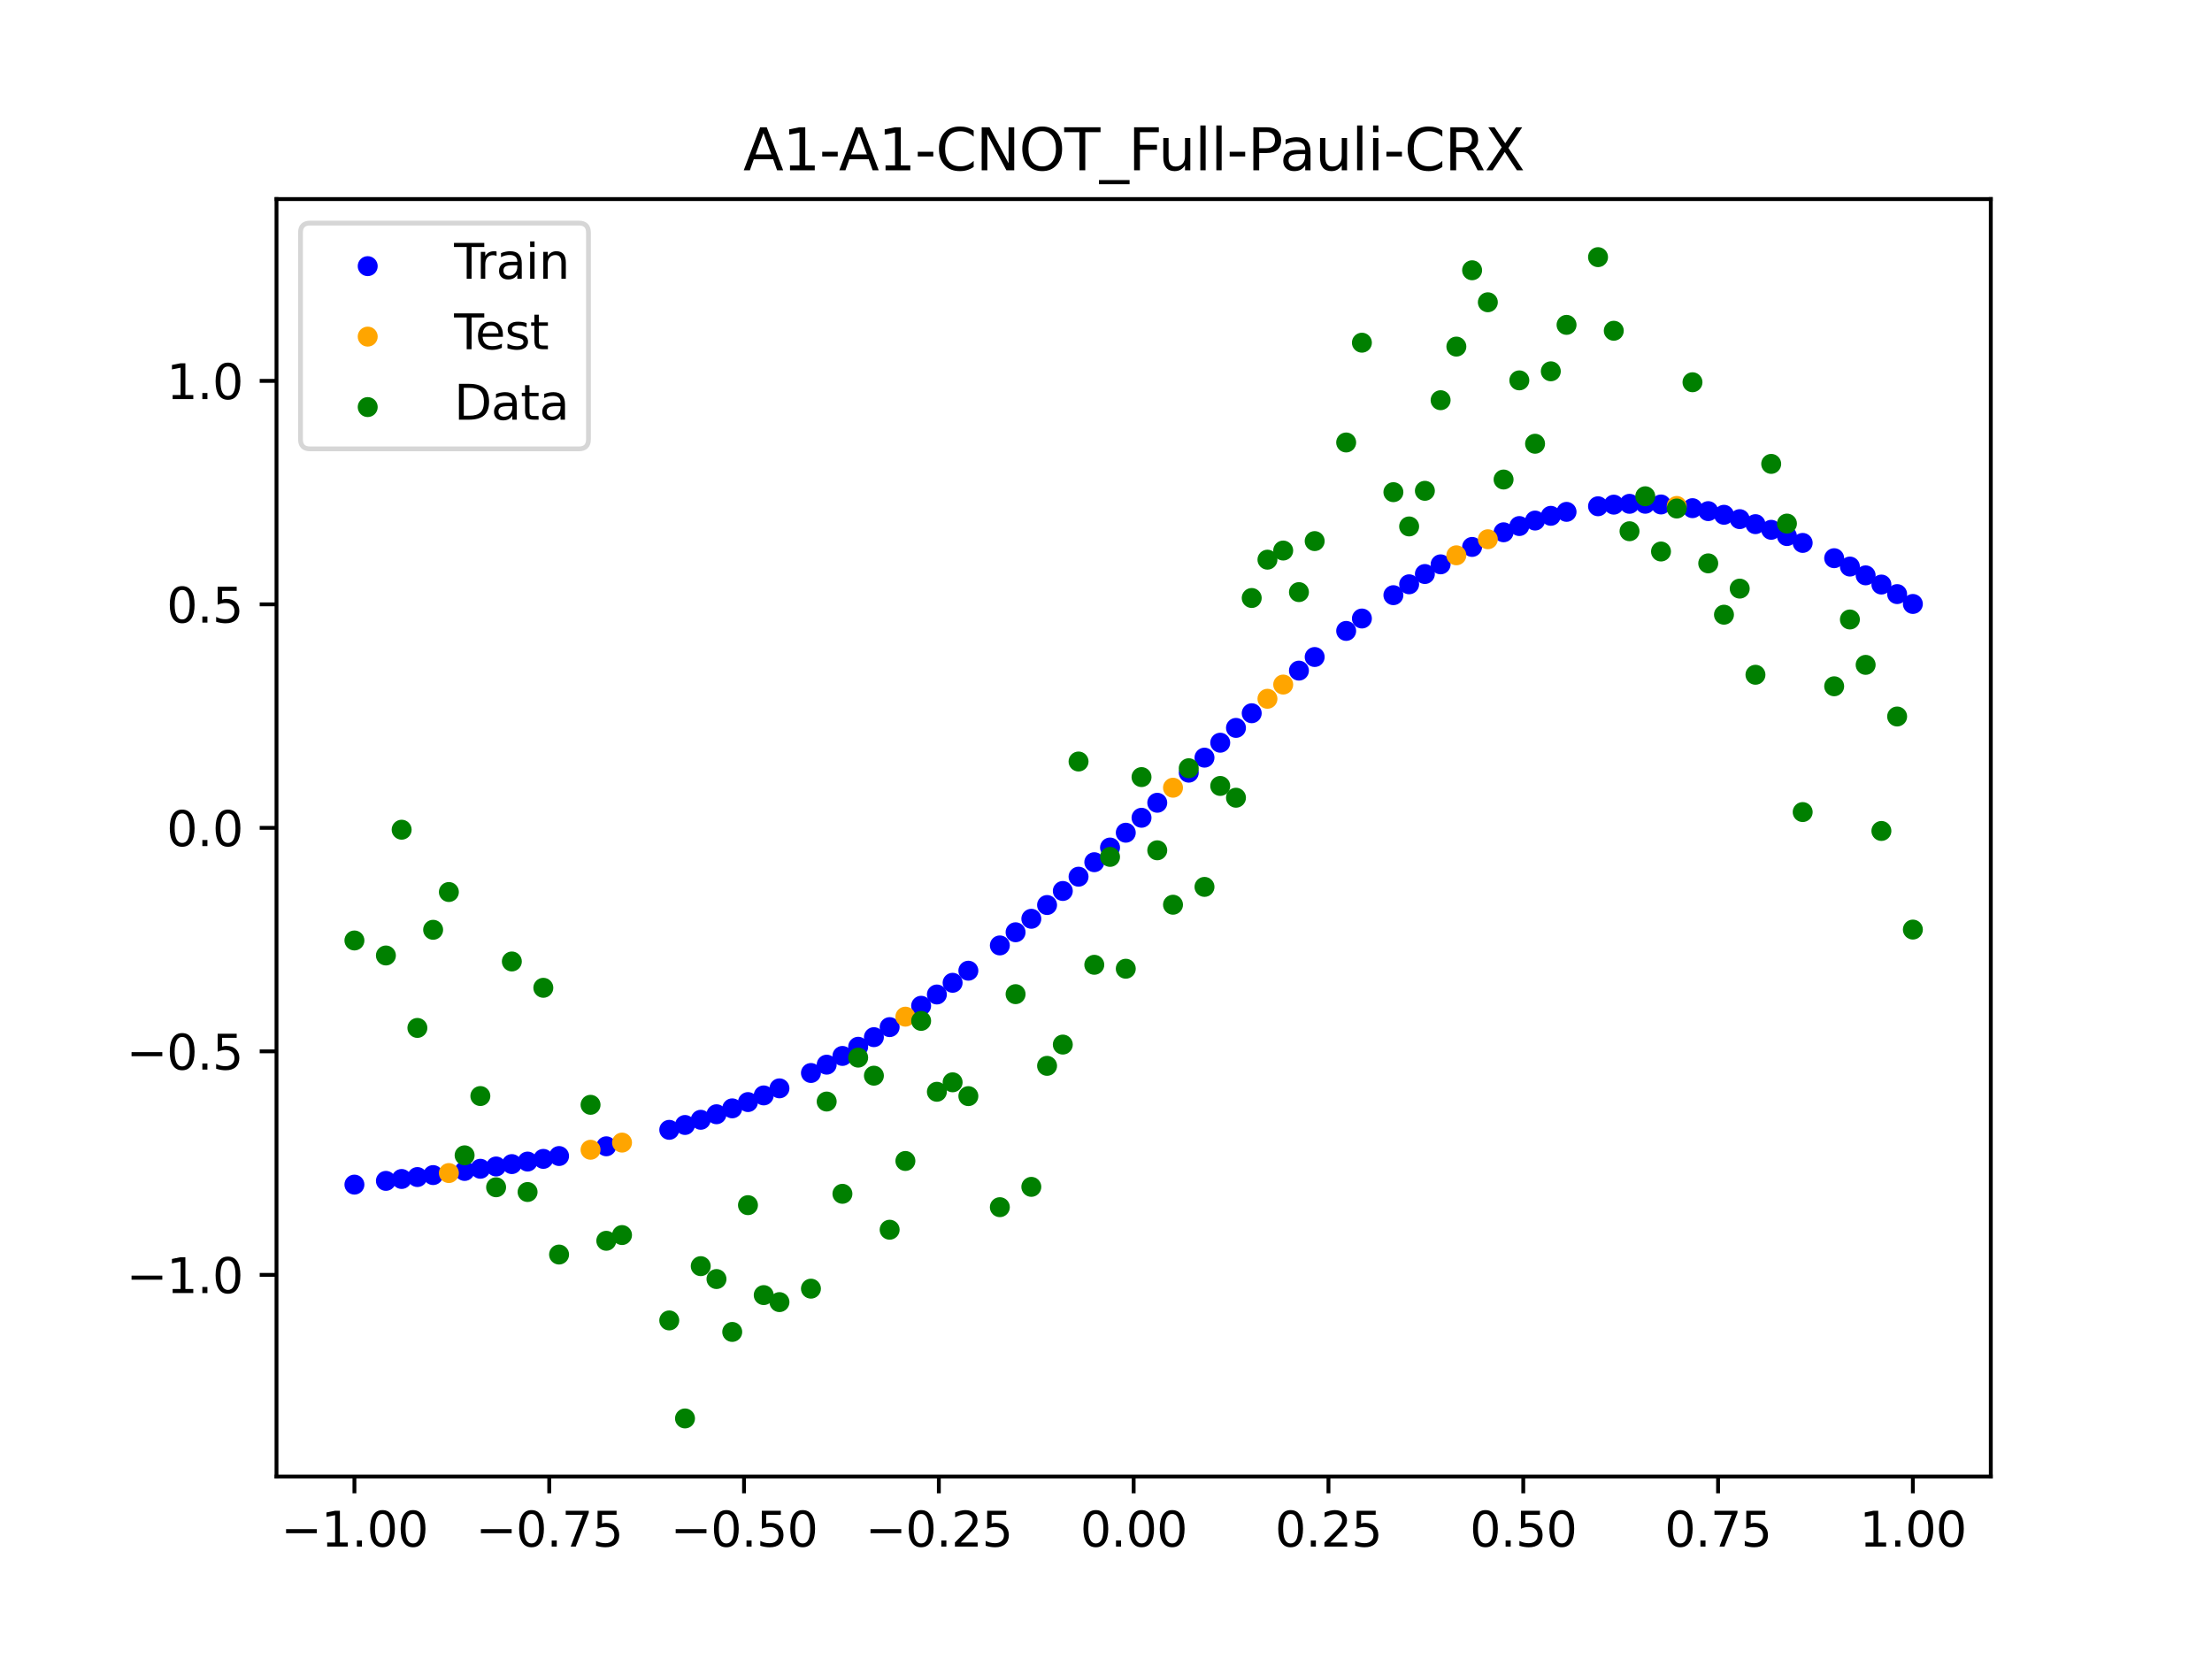 <?xml version="1.0" encoding="utf-8" standalone="no"?>
<!DOCTYPE svg PUBLIC "-//W3C//DTD SVG 1.1//EN"
  "http://www.w3.org/Graphics/SVG/1.1/DTD/svg11.dtd">
<svg xmlns:xlink="http://www.w3.org/1999/xlink" width="460.8pt" height="345.6pt" viewBox="0 0 460.8 345.6" xmlns="http://www.w3.org/2000/svg" version="1.1">
 <defs>
  <style type="text/css">*{stroke-linejoin: round; stroke-linecap: butt}</style>
 </defs>
 <g id="figure_1">
  <g id="patch_1">
   <path d="M 0 345.6 
L 460.8 345.6 
L 460.8 0 
L 0 0 
z
" style="fill: #ffffff"/>
  </g>
  <g id="axes_1">
   <g id="patch_2">
    <path d="M 57.6 307.584 
L 414.72 307.584 
L 414.72 41.472 
L 57.6 41.472 
z
" style="fill: #ffffff"/>
   </g>
   <g id="PathCollection_1">
    <defs>
     <path id="meabcb3d7ad" d="M 0 1.581 
C 0.419 1.581 0.822 1.415 1.118 1.118 
C 1.415 0.822 1.581 0.419 1.581 0 
C 1.581 -0.419 1.415 -0.822 1.118 -1.118 
C 0.822 -1.415 0.419 -1.581 0 -1.581 
C -0.419 -1.581 -0.822 -1.415 -1.118 -1.118 
C -1.415 -0.822 -1.581 -0.419 -1.581 0 
C -1.581 0.419 -1.415 0.822 -1.118 1.118 
C -0.822 1.415 -0.419 1.581 0 1.581 
z
" style="stroke: #0000ff"/>
    </defs>
    <g clip-path="url(#p1d56a61b8a)">
     <use xlink:href="#meabcb3d7ad" x="178.772" y="218.06" style="fill: #0000ff; stroke: #0000ff"/>
     <use xlink:href="#meabcb3d7ad" x="234.52" y="173.469" style="fill: #0000ff; stroke: #0000ff"/>
     <use xlink:href="#meabcb3d7ad" x="142.699" y="234.353" style="fill: #0000ff; stroke: #0000ff"/>
     <use xlink:href="#meabcb3d7ad" x="336.18" y="105.128" style="fill: #0000ff; stroke: #0000ff"/>
     <use xlink:href="#meabcb3d7ad" x="198.448" y="204.734" style="fill: #0000ff; stroke: #0000ff"/>
     <use xlink:href="#meabcb3d7ad" x="80.391" y="245.998" style="fill: #0000ff; stroke: #0000ff"/>
     <use xlink:href="#meabcb3d7ad" x="382.091" y="116.282" style="fill: #0000ff; stroke: #0000ff"/>
     <use xlink:href="#meabcb3d7ad" x="391.929" y="121.773" style="fill: #0000ff; stroke: #0000ff"/>
     <use xlink:href="#meabcb3d7ad" x="106.626" y="242.502" style="fill: #0000ff; stroke: #0000ff"/>
     <use xlink:href="#meabcb3d7ad" x="300.107" y="117.563" style="fill: #0000ff; stroke: #0000ff"/>
     <use xlink:href="#meabcb3d7ad" x="159.096" y="228.195" style="fill: #0000ff; stroke: #0000ff"/>
     <use xlink:href="#meabcb3d7ad" x="368.973" y="110.369" style="fill: #0000ff; stroke: #0000ff"/>
     <use xlink:href="#meabcb3d7ad" x="319.783" y="108.441" style="fill: #0000ff; stroke: #0000ff"/>
     <use xlink:href="#meabcb3d7ad" x="113.185" y="241.417" style="fill: #0000ff; stroke: #0000ff"/>
     <use xlink:href="#meabcb3d7ad" x="398.487" y="125.814" style="fill: #0000ff; stroke: #0000ff"/>
     <use xlink:href="#meabcb3d7ad" x="155.816" y="229.583" style="fill: #0000ff; stroke: #0000ff"/>
     <use xlink:href="#meabcb3d7ad" x="355.856" y="106.476" style="fill: #0000ff; stroke: #0000ff"/>
     <use xlink:href="#meabcb3d7ad" x="211.565" y="194.208" style="fill: #0000ff; stroke: #0000ff"/>
     <use xlink:href="#meabcb3d7ad" x="126.302" y="238.795" style="fill: #0000ff; stroke: #0000ff"/>
     <use xlink:href="#meabcb3d7ad" x="254.196" y="154.721" style="fill: #0000ff; stroke: #0000ff"/>
     <use xlink:href="#meabcb3d7ad" x="270.593" y="139.703" style="fill: #0000ff; stroke: #0000ff"/>
     <use xlink:href="#meabcb3d7ad" x="346.018" y="105.091" style="fill: #0000ff; stroke: #0000ff"/>
     <use xlink:href="#meabcb3d7ad" x="290.269" y="123.985" style="fill: #0000ff; stroke: #0000ff"/>
     <use xlink:href="#meabcb3d7ad" x="339.459" y="104.954" style="fill: #0000ff; stroke: #0000ff"/>
     <use xlink:href="#meabcb3d7ad" x="241.079" y="167.231" style="fill: #0000ff; stroke: #0000ff"/>
     <use xlink:href="#meabcb3d7ad" x="208.286" y="196.95" style="fill: #0000ff; stroke: #0000ff"/>
     <use xlink:href="#meabcb3d7ad" x="195.168" y="207.171" style="fill: #0000ff; stroke: #0000ff"/>
     <use xlink:href="#meabcb3d7ad" x="273.872" y="136.868" style="fill: #0000ff; stroke: #0000ff"/>
     <use xlink:href="#meabcb3d7ad" x="306.666" y="113.937" style="fill: #0000ff; stroke: #0000ff"/>
     <use xlink:href="#meabcb3d7ad" x="362.415" y="108.145" style="fill: #0000ff; stroke: #0000ff"/>
     <use xlink:href="#meabcb3d7ad" x="172.213" y="221.791" style="fill: #0000ff; stroke: #0000ff"/>
     <use xlink:href="#meabcb3d7ad" x="109.905" y="241.975" style="fill: #0000ff; stroke: #0000ff"/>
     <use xlink:href="#meabcb3d7ad" x="326.342" y="106.629" style="fill: #0000ff; stroke: #0000ff"/>
     <use xlink:href="#meabcb3d7ad" x="185.33" y="213.969" style="fill: #0000ff; stroke: #0000ff"/>
     <use xlink:href="#meabcb3d7ad" x="86.95" y="245.201" style="fill: #0000ff; stroke: #0000ff"/>
     <use xlink:href="#meabcb3d7ad" x="182.051" y="216.059" style="fill: #0000ff; stroke: #0000ff"/>
     <use xlink:href="#meabcb3d7ad" x="214.844" y="191.401" style="fill: #0000ff; stroke: #0000ff"/>
     <use xlink:href="#meabcb3d7ad" x="385.37" y="118.025" style="fill: #0000ff; stroke: #0000ff"/>
     <use xlink:href="#meabcb3d7ad" x="280.431" y="131.432" style="fill: #0000ff; stroke: #0000ff"/>
     <use xlink:href="#meabcb3d7ad" x="73.833" y="246.777" style="fill: #0000ff; stroke: #0000ff"/>
     <use xlink:href="#meabcb3d7ad" x="90.229" y="244.791" style="fill: #0000ff; stroke: #0000ff"/>
     <use xlink:href="#meabcb3d7ad" x="316.504" y="109.585" style="fill: #0000ff; stroke: #0000ff"/>
     <use xlink:href="#meabcb3d7ad" x="83.671" y="245.603" style="fill: #0000ff; stroke: #0000ff"/>
     <use xlink:href="#meabcb3d7ad" x="227.962" y="179.613" style="fill: #0000ff; stroke: #0000ff"/>
     <use xlink:href="#meabcb3d7ad" x="342.739" y="104.942" style="fill: #0000ff; stroke: #0000ff"/>
     <use xlink:href="#meabcb3d7ad" x="313.224" y="110.885" style="fill: #0000ff; stroke: #0000ff"/>
     <use xlink:href="#meabcb3d7ad" x="221.403" y="185.607" style="fill: #0000ff; stroke: #0000ff"/>
     <use xlink:href="#meabcb3d7ad" x="293.548" y="121.721" style="fill: #0000ff; stroke: #0000ff"/>
     <use xlink:href="#meabcb3d7ad" x="247.638" y="160.96" style="fill: #0000ff; stroke: #0000ff"/>
     <use xlink:href="#meabcb3d7ad" x="139.42" y="235.365" style="fill: #0000ff; stroke: #0000ff"/>
     <use xlink:href="#meabcb3d7ad" x="96.788" y="243.931" style="fill: #0000ff; stroke: #0000ff"/>
     <use xlink:href="#meabcb3d7ad" x="201.727" y="202.216" style="fill: #0000ff; stroke: #0000ff"/>
     <use xlink:href="#meabcb3d7ad" x="152.537" y="230.89" style="fill: #0000ff; stroke: #0000ff"/>
     <use xlink:href="#meabcb3d7ad" x="323.062" y="107.455" style="fill: #0000ff; stroke: #0000ff"/>
     <use xlink:href="#meabcb3d7ad" x="168.934" y="223.523" style="fill: #0000ff; stroke: #0000ff"/>
     <use xlink:href="#meabcb3d7ad" x="231.241" y="176.556" style="fill: #0000ff; stroke: #0000ff"/>
     <use xlink:href="#meabcb3d7ad" x="257.476" y="151.634" style="fill: #0000ff; stroke: #0000ff"/>
     <use xlink:href="#meabcb3d7ad" x="296.828" y="119.578" style="fill: #0000ff; stroke: #0000ff"/>
     <use xlink:href="#meabcb3d7ad" x="250.917" y="157.832" style="fill: #0000ff; stroke: #0000ff"/>
     <use xlink:href="#meabcb3d7ad" x="100.067" y="243.477" style="fill: #0000ff; stroke: #0000ff"/>
     <use xlink:href="#meabcb3d7ad" x="283.71" y="128.847" style="fill: #0000ff; stroke: #0000ff"/>
     <use xlink:href="#meabcb3d7ad" x="103.347" y="243.001" style="fill: #0000ff; stroke: #0000ff"/>
     <use xlink:href="#meabcb3d7ad" x="224.682" y="182.632" style="fill: #0000ff; stroke: #0000ff"/>
     <use xlink:href="#meabcb3d7ad" x="116.464" y="240.823" style="fill: #0000ff; stroke: #0000ff"/>
     <use xlink:href="#meabcb3d7ad" x="365.694" y="109.19" style="fill: #0000ff; stroke: #0000ff"/>
     <use xlink:href="#meabcb3d7ad" x="191.889" y="209.523" style="fill: #0000ff; stroke: #0000ff"/>
     <use xlink:href="#meabcb3d7ad" x="332.9" y="105.465" style="fill: #0000ff; stroke: #0000ff"/>
     <use xlink:href="#meabcb3d7ad" x="352.577" y="105.861" style="fill: #0000ff; stroke: #0000ff"/>
     <use xlink:href="#meabcb3d7ad" x="237.8" y="170.358" style="fill: #0000ff; stroke: #0000ff"/>
     <use xlink:href="#meabcb3d7ad" x="218.124" y="188.532" style="fill: #0000ff; stroke: #0000ff"/>
     <use xlink:href="#meabcb3d7ad" x="175.492" y="219.971" style="fill: #0000ff; stroke: #0000ff"/>
     <use xlink:href="#meabcb3d7ad" x="375.532" y="113.099" style="fill: #0000ff; stroke: #0000ff"/>
     <use xlink:href="#meabcb3d7ad" x="388.649" y="119.858" style="fill: #0000ff; stroke: #0000ff"/>
     <use xlink:href="#meabcb3d7ad" x="372.253" y="111.674" style="fill: #0000ff; stroke: #0000ff"/>
     <use xlink:href="#meabcb3d7ad" x="395.208" y="123.762" style="fill: #0000ff; stroke: #0000ff"/>
     <use xlink:href="#meabcb3d7ad" x="359.135" y="107.239" style="fill: #0000ff; stroke: #0000ff"/>
     <use xlink:href="#meabcb3d7ad" x="149.258" y="232.119" style="fill: #0000ff; stroke: #0000ff"/>
     <use xlink:href="#meabcb3d7ad" x="162.375" y="226.723" style="fill: #0000ff; stroke: #0000ff"/>
     <use xlink:href="#meabcb3d7ad" x="145.978" y="233.272" style="fill: #0000ff; stroke: #0000ff"/>
     <use xlink:href="#meabcb3d7ad" x="260.755" y="148.58" style="fill: #0000ff; stroke: #0000ff"/>
    </g>
   </g>
   <g id="PathCollection_2">
    <defs>
     <path id="m0bec4e7bd6" d="M 0 1.581 
C 0.419 1.581 0.822 1.415 1.118 1.118 
C 1.415 0.822 1.581 0.419 1.581 0 
C 1.581 -0.419 1.415 -0.822 1.118 -1.118 
C 0.822 -1.415 0.419 -1.581 0 -1.581 
C -0.419 -1.581 -0.822 -1.415 -1.118 -1.118 
C -1.415 -0.822 -1.581 -0.419 -1.581 0 
C -1.581 0.419 -1.415 0.822 -1.118 1.118 
C -0.822 1.415 -0.419 1.581 0 1.581 
z
" style="stroke: #ffa500"/>
    </defs>
    <g clip-path="url(#p1d56a61b8a)">
     <use xlink:href="#m0bec4e7bd6" x="303.386" y="115.68" style="fill: #ffa500; stroke: #ffa500"/>
     <use xlink:href="#m0bec4e7bd6" x="309.945" y="112.337" style="fill: #ffa500; stroke: #ffa500"/>
     <use xlink:href="#m0bec4e7bd6" x="349.297" y="105.398" style="fill: #ffa500; stroke: #ffa500"/>
     <use xlink:href="#m0bec4e7bd6" x="129.581" y="238.023" style="fill: #ffa500; stroke: #ffa500"/>
     <use xlink:href="#m0bec4e7bd6" x="264.034" y="145.568" style="fill: #ffa500; stroke: #ffa500"/>
     <use xlink:href="#m0bec4e7bd6" x="267.314" y="142.606" style="fill: #ffa500; stroke: #ffa500"/>
     <use xlink:href="#m0bec4e7bd6" x="123.023" y="239.516" style="fill: #ffa500; stroke: #ffa500"/>
     <use xlink:href="#m0bec4e7bd6" x="244.358" y="164.096" style="fill: #ffa500; stroke: #ffa500"/>
     <use xlink:href="#m0bec4e7bd6" x="188.61" y="211.79" style="fill: #ffa500; stroke: #ffa500"/>
     <use xlink:href="#m0bec4e7bd6" x="93.509" y="244.368" style="fill: #ffa500; stroke: #ffa500"/>
    </g>
   </g>
   <g id="PathCollection_3">
    <defs>
     <path id="meae97b3097" d="M 0 1.581 
C 0.419 1.581 0.822 1.415 1.118 1.118 
C 1.415 0.822 1.581 0.419 1.581 0 
C 1.581 -0.419 1.415 -0.822 1.118 -1.118 
C 0.822 -1.415 0.419 -1.581 0 -1.581 
C -0.419 -1.581 -0.822 -1.415 -1.118 -1.118 
C -1.415 -0.822 -1.581 -0.419 -1.581 0 
C -1.581 0.419 -1.415 0.822 -1.118 1.118 
C -0.822 1.415 -0.419 1.581 0 1.581 
z
" style="stroke: #008000"/>
    </defs>
    <g clip-path="url(#p1d56a61b8a)">
     <use xlink:href="#meae97b3097" x="178.772" y="220.323" style="fill: #008000; stroke: #008000"/>
     <use xlink:href="#meae97b3097" x="234.52" y="201.804" style="fill: #008000; stroke: #008000"/>
     <use xlink:href="#meae97b3097" x="142.699" y="295.488" style="fill: #008000; stroke: #008000"/>
     <use xlink:href="#meae97b3097" x="336.18" y="68.903" style="fill: #008000; stroke: #008000"/>
     <use xlink:href="#meae97b3097" x="198.448" y="225.464" style="fill: #008000; stroke: #008000"/>
     <use xlink:href="#meae97b3097" x="80.391" y="199.045" style="fill: #008000; stroke: #008000"/>
     <use xlink:href="#meae97b3097" x="382.091" y="142.966" style="fill: #008000; stroke: #008000"/>
     <use xlink:href="#meae97b3097" x="391.929" y="173.105" style="fill: #008000; stroke: #008000"/>
     <use xlink:href="#meae97b3097" x="106.626" y="200.292" style="fill: #008000; stroke: #008000"/>
     <use xlink:href="#meae97b3097" x="300.107" y="83.37" style="fill: #008000; stroke: #008000"/>
     <use xlink:href="#meae97b3097" x="159.096" y="269.794" style="fill: #008000; stroke: #008000"/>
     <use xlink:href="#meae97b3097" x="368.973" y="96.637" style="fill: #008000; stroke: #008000"/>
     <use xlink:href="#meae97b3097" x="319.783" y="92.44" style="fill: #008000; stroke: #008000"/>
     <use xlink:href="#meae97b3097" x="113.185" y="205.778" style="fill: #008000; stroke: #008000"/>
     <use xlink:href="#meae97b3097" x="398.487" y="193.648" style="fill: #008000; stroke: #008000"/>
     <use xlink:href="#meae97b3097" x="155.816" y="251.055" style="fill: #008000; stroke: #008000"/>
     <use xlink:href="#meae97b3097" x="355.856" y="117.359" style="fill: #008000; stroke: #008000"/>
     <use xlink:href="#meae97b3097" x="211.565" y="207.101" style="fill: #008000; stroke: #008000"/>
     <use xlink:href="#meae97b3097" x="126.302" y="258.48" style="fill: #008000; stroke: #008000"/>
     <use xlink:href="#meae97b3097" x="254.196" y="163.728" style="fill: #008000; stroke: #008000"/>
     <use xlink:href="#meae97b3097" x="270.593" y="123.348" style="fill: #008000; stroke: #008000"/>
     <use xlink:href="#meae97b3097" x="346.018" y="114.889" style="fill: #008000; stroke: #008000"/>
     <use xlink:href="#meae97b3097" x="290.269" y="102.528" style="fill: #008000; stroke: #008000"/>
     <use xlink:href="#meae97b3097" x="339.459" y="110.666" style="fill: #008000; stroke: #008000"/>
     <use xlink:href="#meae97b3097" x="241.079" y="177.133" style="fill: #008000; stroke: #008000"/>
     <use xlink:href="#meae97b3097" x="208.286" y="251.477" style="fill: #008000; stroke: #008000"/>
     <use xlink:href="#meae97b3097" x="195.168" y="227.437" style="fill: #008000; stroke: #008000"/>
     <use xlink:href="#meae97b3097" x="273.872" y="112.721" style="fill: #008000; stroke: #008000"/>
     <use xlink:href="#meae97b3097" x="306.666" y="56.303" style="fill: #008000; stroke: #008000"/>
     <use xlink:href="#meae97b3097" x="362.415" y="122.619" style="fill: #008000; stroke: #008000"/>
     <use xlink:href="#meae97b3097" x="172.213" y="229.472" style="fill: #008000; stroke: #008000"/>
     <use xlink:href="#meae97b3097" x="109.905" y="248.318" style="fill: #008000; stroke: #008000"/>
     <use xlink:href="#meae97b3097" x="326.342" y="67.676" style="fill: #008000; stroke: #008000"/>
     <use xlink:href="#meae97b3097" x="185.33" y="256.174" style="fill: #008000; stroke: #008000"/>
     <use xlink:href="#meae97b3097" x="86.95" y="214.136" style="fill: #008000; stroke: #008000"/>
     <use xlink:href="#meae97b3097" x="182.051" y="224.084" style="fill: #008000; stroke: #008000"/>
     <use xlink:href="#meae97b3097" x="214.844" y="247.244" style="fill: #008000; stroke: #008000"/>
     <use xlink:href="#meae97b3097" x="385.37" y="129.05" style="fill: #008000; stroke: #008000"/>
     <use xlink:href="#meae97b3097" x="280.431" y="92.177" style="fill: #008000; stroke: #008000"/>
     <use xlink:href="#meae97b3097" x="73.833" y="195.919" style="fill: #008000; stroke: #008000"/>
     <use xlink:href="#meae97b3097" x="90.229" y="193.694" style="fill: #008000; stroke: #008000"/>
     <use xlink:href="#meae97b3097" x="316.504" y="79.238" style="fill: #008000; stroke: #008000"/>
     <use xlink:href="#meae97b3097" x="83.671" y="172.844" style="fill: #008000; stroke: #008000"/>
     <use xlink:href="#meae97b3097" x="227.962" y="200.985" style="fill: #008000; stroke: #008000"/>
     <use xlink:href="#meae97b3097" x="342.739" y="103.379" style="fill: #008000; stroke: #008000"/>
     <use xlink:href="#meae97b3097" x="313.224" y="99.894" style="fill: #008000; stroke: #008000"/>
     <use xlink:href="#meae97b3097" x="221.403" y="217.604" style="fill: #008000; stroke: #008000"/>
     <use xlink:href="#meae97b3097" x="293.548" y="109.667" style="fill: #008000; stroke: #008000"/>
     <use xlink:href="#meae97b3097" x="247.638" y="160.036" style="fill: #008000; stroke: #008000"/>
     <use xlink:href="#meae97b3097" x="139.42" y="275.069" style="fill: #008000; stroke: #008000"/>
     <use xlink:href="#meae97b3097" x="96.788" y="240.675" style="fill: #008000; stroke: #008000"/>
     <use xlink:href="#meae97b3097" x="201.727" y="228.344" style="fill: #008000; stroke: #008000"/>
     <use xlink:href="#meae97b3097" x="152.537" y="277.466" style="fill: #008000; stroke: #008000"/>
     <use xlink:href="#meae97b3097" x="323.062" y="77.352" style="fill: #008000; stroke: #008000"/>
     <use xlink:href="#meae97b3097" x="168.934" y="268.453" style="fill: #008000; stroke: #008000"/>
     <use xlink:href="#meae97b3097" x="231.241" y="178.506" style="fill: #008000; stroke: #008000"/>
     <use xlink:href="#meae97b3097" x="257.476" y="166.181" style="fill: #008000; stroke: #008000"/>
     <use xlink:href="#meae97b3097" x="296.828" y="102.245" style="fill: #008000; stroke: #008000"/>
     <use xlink:href="#meae97b3097" x="250.917" y="184.756" style="fill: #008000; stroke: #008000"/>
     <use xlink:href="#meae97b3097" x="100.067" y="228.327" style="fill: #008000; stroke: #008000"/>
     <use xlink:href="#meae97b3097" x="283.71" y="71.389" style="fill: #008000; stroke: #008000"/>
     <use xlink:href="#meae97b3097" x="103.347" y="247.332" style="fill: #008000; stroke: #008000"/>
     <use xlink:href="#meae97b3097" x="224.682" y="158.638" style="fill: #008000; stroke: #008000"/>
     <use xlink:href="#meae97b3097" x="116.464" y="261.345" style="fill: #008000; stroke: #008000"/>
     <use xlink:href="#meae97b3097" x="365.694" y="140.566" style="fill: #008000; stroke: #008000"/>
     <use xlink:href="#meae97b3097" x="191.889" y="212.67" style="fill: #008000; stroke: #008000"/>
     <use xlink:href="#meae97b3097" x="332.9" y="53.568" style="fill: #008000; stroke: #008000"/>
     <use xlink:href="#meae97b3097" x="352.577" y="79.631" style="fill: #008000; stroke: #008000"/>
     <use xlink:href="#meae97b3097" x="237.8" y="161.882" style="fill: #008000; stroke: #008000"/>
     <use xlink:href="#meae97b3097" x="218.124" y="222.035" style="fill: #008000; stroke: #008000"/>
     <use xlink:href="#meae97b3097" x="175.492" y="248.692" style="fill: #008000; stroke: #008000"/>
     <use xlink:href="#meae97b3097" x="375.532" y="169.168" style="fill: #008000; stroke: #008000"/>
     <use xlink:href="#meae97b3097" x="388.649" y="138.503" style="fill: #008000; stroke: #008000"/>
     <use xlink:href="#meae97b3097" x="372.253" y="109.071" style="fill: #008000; stroke: #008000"/>
     <use xlink:href="#meae97b3097" x="395.208" y="149.26" style="fill: #008000; stroke: #008000"/>
     <use xlink:href="#meae97b3097" x="359.135" y="128.053" style="fill: #008000; stroke: #008000"/>
     <use xlink:href="#meae97b3097" x="149.258" y="266.448" style="fill: #008000; stroke: #008000"/>
     <use xlink:href="#meae97b3097" x="162.375" y="271.254" style="fill: #008000; stroke: #008000"/>
     <use xlink:href="#meae97b3097" x="145.978" y="263.762" style="fill: #008000; stroke: #008000"/>
     <use xlink:href="#meae97b3097" x="260.755" y="124.573" style="fill: #008000; stroke: #008000"/>
    </g>
   </g>
   <g id="PathCollection_4">
    <g clip-path="url(#p1d56a61b8a)">
     <use xlink:href="#meae97b3097" x="303.386" y="72.202" style="fill: #008000; stroke: #008000"/>
     <use xlink:href="#meae97b3097" x="309.945" y="62.968" style="fill: #008000; stroke: #008000"/>
     <use xlink:href="#meae97b3097" x="349.297" y="105.934" style="fill: #008000; stroke: #008000"/>
     <use xlink:href="#meae97b3097" x="129.581" y="257.284" style="fill: #008000; stroke: #008000"/>
     <use xlink:href="#meae97b3097" x="264.034" y="116.589" style="fill: #008000; stroke: #008000"/>
     <use xlink:href="#meae97b3097" x="267.314" y="114.688" style="fill: #008000; stroke: #008000"/>
     <use xlink:href="#meae97b3097" x="123.023" y="230.152" style="fill: #008000; stroke: #008000"/>
     <use xlink:href="#meae97b3097" x="244.358" y="188.47" style="fill: #008000; stroke: #008000"/>
     <use xlink:href="#meae97b3097" x="188.61" y="241.853" style="fill: #008000; stroke: #008000"/>
     <use xlink:href="#meae97b3097" x="93.509" y="185.824" style="fill: #008000; stroke: #008000"/>
    </g>
   </g>
   <g id="matplotlib.axis_1">
    <g id="xtick_1">
     <g id="line2d_1">
      <defs>
       <path id="m0d49b77db3" d="M 0 0 
L 0 3.5 
" style="stroke: #000000; stroke-width: 0.8"/>
      </defs>
      <g>
       <use xlink:href="#m0d49b77db3" x="73.833" y="307.584" style="stroke: #000000; stroke-width: 0.8"/>
      </g>
     </g>
     <g id="text_1">
      <!-- −1.00 -->
      <g transform="translate(58.51 322.182) scale(0.1 -0.1)">
       <defs>
        <path id="DejaVuSans-2212" d="M 678 2272 
L 4684 2272 
L 4684 1741 
L 678 1741 
L 678 2272 
z
" transform="scale(0.016)"/>
        <path id="DejaVuSans-31" d="M 794 531 
L 1825 531 
L 1825 4091 
L 703 3866 
L 703 4441 
L 1819 4666 
L 2450 4666 
L 2450 531 
L 3481 531 
L 3481 0 
L 794 0 
L 794 531 
z
" transform="scale(0.016)"/>
        <path id="DejaVuSans-2e" d="M 684 794 
L 1344 794 
L 1344 0 
L 684 0 
L 684 794 
z
" transform="scale(0.016)"/>
        <path id="DejaVuSans-30" d="M 2034 4250 
Q 1547 4250 1301 3770 
Q 1056 3291 1056 2328 
Q 1056 1369 1301 889 
Q 1547 409 2034 409 
Q 2525 409 2770 889 
Q 3016 1369 3016 2328 
Q 3016 3291 2770 3770 
Q 2525 4250 2034 4250 
z
M 2034 4750 
Q 2819 4750 3233 4129 
Q 3647 3509 3647 2328 
Q 3647 1150 3233 529 
Q 2819 -91 2034 -91 
Q 1250 -91 836 529 
Q 422 1150 422 2328 
Q 422 3509 836 4129 
Q 1250 4750 2034 4750 
z
" transform="scale(0.016)"/>
       </defs>
       <use xlink:href="#DejaVuSans-2212"/>
       <use xlink:href="#DejaVuSans-31" x="83.789"/>
       <use xlink:href="#DejaVuSans-2e" x="147.412"/>
       <use xlink:href="#DejaVuSans-30" x="179.199"/>
       <use xlink:href="#DejaVuSans-30" x="242.822"/>
      </g>
     </g>
    </g>
    <g id="xtick_2">
     <g id="line2d_2">
      <g>
       <use xlink:href="#m0d49b77db3" x="114.415" y="307.584" style="stroke: #000000; stroke-width: 0.8"/>
      </g>
     </g>
     <g id="text_2">
      <!-- −0.75 -->
      <g transform="translate(99.092 322.182) scale(0.1 -0.1)">
       <defs>
        <path id="DejaVuSans-37" d="M 525 4666 
L 3525 4666 
L 3525 4397 
L 1831 0 
L 1172 0 
L 2766 4134 
L 525 4134 
L 525 4666 
z
" transform="scale(0.016)"/>
        <path id="DejaVuSans-35" d="M 691 4666 
L 3169 4666 
L 3169 4134 
L 1269 4134 
L 1269 2991 
Q 1406 3038 1543 3061 
Q 1681 3084 1819 3084 
Q 2600 3084 3056 2656 
Q 3513 2228 3513 1497 
Q 3513 744 3044 326 
Q 2575 -91 1722 -91 
Q 1428 -91 1123 -41 
Q 819 9 494 109 
L 494 744 
Q 775 591 1075 516 
Q 1375 441 1709 441 
Q 2250 441 2565 725 
Q 2881 1009 2881 1497 
Q 2881 1984 2565 2268 
Q 2250 2553 1709 2553 
Q 1456 2553 1204 2497 
Q 953 2441 691 2322 
L 691 4666 
z
" transform="scale(0.016)"/>
       </defs>
       <use xlink:href="#DejaVuSans-2212"/>
       <use xlink:href="#DejaVuSans-30" x="83.789"/>
       <use xlink:href="#DejaVuSans-2e" x="147.412"/>
       <use xlink:href="#DejaVuSans-37" x="179.199"/>
       <use xlink:href="#DejaVuSans-35" x="242.822"/>
      </g>
     </g>
    </g>
    <g id="xtick_3">
     <g id="line2d_3">
      <g>
       <use xlink:href="#m0d49b77db3" x="154.996" y="307.584" style="stroke: #000000; stroke-width: 0.8"/>
      </g>
     </g>
     <g id="text_3">
      <!-- −0.50 -->
      <g transform="translate(139.674 322.182) scale(0.1 -0.1)">
       <use xlink:href="#DejaVuSans-2212"/>
       <use xlink:href="#DejaVuSans-30" x="83.789"/>
       <use xlink:href="#DejaVuSans-2e" x="147.412"/>
       <use xlink:href="#DejaVuSans-35" x="179.199"/>
       <use xlink:href="#DejaVuSans-30" x="242.822"/>
      </g>
     </g>
    </g>
    <g id="xtick_4">
     <g id="line2d_4">
      <g>
       <use xlink:href="#m0d49b77db3" x="195.578" y="307.584" style="stroke: #000000; stroke-width: 0.8"/>
      </g>
     </g>
     <g id="text_4">
      <!-- −0.25 -->
      <g transform="translate(180.256 322.182) scale(0.1 -0.1)">
       <defs>
        <path id="DejaVuSans-32" d="M 1228 531 
L 3431 531 
L 3431 0 
L 469 0 
L 469 531 
Q 828 903 1448 1529 
Q 2069 2156 2228 2338 
Q 2531 2678 2651 2914 
Q 2772 3150 2772 3378 
Q 2772 3750 2511 3984 
Q 2250 4219 1831 4219 
Q 1534 4219 1204 4116 
Q 875 4013 500 3803 
L 500 4441 
Q 881 4594 1212 4672 
Q 1544 4750 1819 4750 
Q 2544 4750 2975 4387 
Q 3406 4025 3406 3419 
Q 3406 3131 3298 2873 
Q 3191 2616 2906 2266 
Q 2828 2175 2409 1742 
Q 1991 1309 1228 531 
z
" transform="scale(0.016)"/>
       </defs>
       <use xlink:href="#DejaVuSans-2212"/>
       <use xlink:href="#DejaVuSans-30" x="83.789"/>
       <use xlink:href="#DejaVuSans-2e" x="147.412"/>
       <use xlink:href="#DejaVuSans-32" x="179.199"/>
       <use xlink:href="#DejaVuSans-35" x="242.822"/>
      </g>
     </g>
    </g>
    <g id="xtick_5">
     <g id="line2d_5">
      <g>
       <use xlink:href="#m0d49b77db3" x="236.16" y="307.584" style="stroke: #000000; stroke-width: 0.8"/>
      </g>
     </g>
     <g id="text_5">
      <!-- 0.00 -->
      <g transform="translate(225.027 322.182) scale(0.1 -0.1)">
       <use xlink:href="#DejaVuSans-30"/>
       <use xlink:href="#DejaVuSans-2e" x="63.623"/>
       <use xlink:href="#DejaVuSans-30" x="95.41"/>
       <use xlink:href="#DejaVuSans-30" x="159.033"/>
      </g>
     </g>
    </g>
    <g id="xtick_6">
     <g id="line2d_6">
      <g>
       <use xlink:href="#m0d49b77db3" x="276.742" y="307.584" style="stroke: #000000; stroke-width: 0.8"/>
      </g>
     </g>
     <g id="text_6">
      <!-- 0.25 -->
      <g transform="translate(265.609 322.182) scale(0.1 -0.1)">
       <use xlink:href="#DejaVuSans-30"/>
       <use xlink:href="#DejaVuSans-2e" x="63.623"/>
       <use xlink:href="#DejaVuSans-32" x="95.41"/>
       <use xlink:href="#DejaVuSans-35" x="159.033"/>
      </g>
     </g>
    </g>
    <g id="xtick_7">
     <g id="line2d_7">
      <g>
       <use xlink:href="#m0d49b77db3" x="317.324" y="307.584" style="stroke: #000000; stroke-width: 0.8"/>
      </g>
     </g>
     <g id="text_7">
      <!-- 0.50 -->
      <g transform="translate(306.191 322.182) scale(0.1 -0.1)">
       <use xlink:href="#DejaVuSans-30"/>
       <use xlink:href="#DejaVuSans-2e" x="63.623"/>
       <use xlink:href="#DejaVuSans-35" x="95.41"/>
       <use xlink:href="#DejaVuSans-30" x="159.033"/>
      </g>
     </g>
    </g>
    <g id="xtick_8">
     <g id="line2d_8">
      <g>
       <use xlink:href="#m0d49b77db3" x="357.905" y="307.584" style="stroke: #000000; stroke-width: 0.8"/>
      </g>
     </g>
     <g id="text_8">
      <!-- 0.75 -->
      <g transform="translate(346.773 322.182) scale(0.1 -0.1)">
       <use xlink:href="#DejaVuSans-30"/>
       <use xlink:href="#DejaVuSans-2e" x="63.623"/>
       <use xlink:href="#DejaVuSans-37" x="95.41"/>
       <use xlink:href="#DejaVuSans-35" x="159.033"/>
      </g>
     </g>
    </g>
    <g id="xtick_9">
     <g id="line2d_9">
      <g>
       <use xlink:href="#m0d49b77db3" x="398.487" y="307.584" style="stroke: #000000; stroke-width: 0.8"/>
      </g>
     </g>
     <g id="text_9">
      <!-- 1.00 -->
      <g transform="translate(387.354 322.182) scale(0.1 -0.1)">
       <use xlink:href="#DejaVuSans-31"/>
       <use xlink:href="#DejaVuSans-2e" x="63.623"/>
       <use xlink:href="#DejaVuSans-30" x="95.41"/>
       <use xlink:href="#DejaVuSans-30" x="159.033"/>
      </g>
     </g>
    </g>
   </g>
   <g id="matplotlib.axis_2">
    <g id="ytick_1">
     <g id="line2d_10">
      <defs>
       <path id="md3fcba9f29" d="M 0 0 
L -3.5 0 
" style="stroke: #000000; stroke-width: 0.8"/>
      </defs>
      <g>
       <use xlink:href="#md3fcba9f29" x="57.6" y="265.57" style="stroke: #000000; stroke-width: 0.8"/>
      </g>
     </g>
     <g id="text_10">
      <!-- −1.0 -->
      <g transform="translate(26.317 269.37) scale(0.1 -0.1)">
       <use xlink:href="#DejaVuSans-2212"/>
       <use xlink:href="#DejaVuSans-31" x="83.789"/>
       <use xlink:href="#DejaVuSans-2e" x="147.412"/>
       <use xlink:href="#DejaVuSans-30" x="179.199"/>
      </g>
     </g>
    </g>
    <g id="ytick_2">
     <g id="line2d_11">
      <g>
       <use xlink:href="#md3fcba9f29" x="57.6" y="219.014" style="stroke: #000000; stroke-width: 0.8"/>
      </g>
     </g>
     <g id="text_11">
      <!-- −0.5 -->
      <g transform="translate(26.317 222.813) scale(0.1 -0.1)">
       <use xlink:href="#DejaVuSans-2212"/>
       <use xlink:href="#DejaVuSans-30" x="83.789"/>
       <use xlink:href="#DejaVuSans-2e" x="147.412"/>
       <use xlink:href="#DejaVuSans-35" x="179.199"/>
      </g>
     </g>
    </g>
    <g id="ytick_3">
     <g id="line2d_12">
      <g>
       <use xlink:href="#md3fcba9f29" x="57.6" y="172.457" style="stroke: #000000; stroke-width: 0.8"/>
      </g>
     </g>
     <g id="text_12">
      <!-- 0.0 -->
      <g transform="translate(34.697 176.256) scale(0.1 -0.1)">
       <use xlink:href="#DejaVuSans-30"/>
       <use xlink:href="#DejaVuSans-2e" x="63.623"/>
       <use xlink:href="#DejaVuSans-30" x="95.41"/>
      </g>
     </g>
    </g>
    <g id="ytick_4">
     <g id="line2d_13">
      <g>
       <use xlink:href="#md3fcba9f29" x="57.6" y="125.9" style="stroke: #000000; stroke-width: 0.8"/>
      </g>
     </g>
     <g id="text_13">
      <!-- 0.5 -->
      <g transform="translate(34.697 129.699) scale(0.1 -0.1)">
       <use xlink:href="#DejaVuSans-30"/>
       <use xlink:href="#DejaVuSans-2e" x="63.623"/>
       <use xlink:href="#DejaVuSans-35" x="95.41"/>
      </g>
     </g>
    </g>
    <g id="ytick_5">
     <g id="line2d_14">
      <g>
       <use xlink:href="#md3fcba9f29" x="57.6" y="79.343" style="stroke: #000000; stroke-width: 0.8"/>
      </g>
     </g>
     <g id="text_14">
      <!-- 1.0 -->
      <g transform="translate(34.697 83.143) scale(0.1 -0.1)">
       <use xlink:href="#DejaVuSans-31"/>
       <use xlink:href="#DejaVuSans-2e" x="63.623"/>
       <use xlink:href="#DejaVuSans-30" x="95.41"/>
      </g>
     </g>
    </g>
   </g>
   <g id="patch_3">
    <path d="M 57.6 307.584 
L 57.6 41.472 
" style="fill: none; stroke: #000000; stroke-width: 0.8; stroke-linejoin: miter; stroke-linecap: square"/>
   </g>
   <g id="patch_4">
    <path d="M 414.72 307.584 
L 414.72 41.472 
" style="fill: none; stroke: #000000; stroke-width: 0.8; stroke-linejoin: miter; stroke-linecap: square"/>
   </g>
   <g id="patch_5">
    <path d="M 57.6 307.584 
L 414.72 307.584 
" style="fill: none; stroke: #000000; stroke-width: 0.8; stroke-linejoin: miter; stroke-linecap: square"/>
   </g>
   <g id="patch_6">
    <path d="M 57.6 41.472 
L 414.72 41.472 
" style="fill: none; stroke: #000000; stroke-width: 0.8; stroke-linejoin: miter; stroke-linecap: square"/>
   </g>
   <g id="text_15">
    <!-- A1-A1-CNOT_Full-Pauli-CRX -->
    <g transform="translate(154.839 35.472) scale(0.12 -0.12)">
     <defs>
      <path id="DejaVuSans-41" d="M 2188 4044 
L 1331 1722 
L 3047 1722 
L 2188 4044 
z
M 1831 4666 
L 2547 4666 
L 4325 0 
L 3669 0 
L 3244 1197 
L 1141 1197 
L 716 0 
L 50 0 
L 1831 4666 
z
" transform="scale(0.016)"/>
      <path id="DejaVuSans-2d" d="M 313 2009 
L 1997 2009 
L 1997 1497 
L 313 1497 
L 313 2009 
z
" transform="scale(0.016)"/>
      <path id="DejaVuSans-43" d="M 4122 4306 
L 4122 3641 
Q 3803 3938 3442 4084 
Q 3081 4231 2675 4231 
Q 1875 4231 1450 3742 
Q 1025 3253 1025 2328 
Q 1025 1406 1450 917 
Q 1875 428 2675 428 
Q 3081 428 3442 575 
Q 3803 722 4122 1019 
L 4122 359 
Q 3791 134 3420 21 
Q 3050 -91 2638 -91 
Q 1578 -91 968 557 
Q 359 1206 359 2328 
Q 359 3453 968 4101 
Q 1578 4750 2638 4750 
Q 3056 4750 3426 4639 
Q 3797 4528 4122 4306 
z
" transform="scale(0.016)"/>
      <path id="DejaVuSans-4e" d="M 628 4666 
L 1478 4666 
L 3547 763 
L 3547 4666 
L 4159 4666 
L 4159 0 
L 3309 0 
L 1241 3903 
L 1241 0 
L 628 0 
L 628 4666 
z
" transform="scale(0.016)"/>
      <path id="DejaVuSans-4f" d="M 2522 4238 
Q 1834 4238 1429 3725 
Q 1025 3213 1025 2328 
Q 1025 1447 1429 934 
Q 1834 422 2522 422 
Q 3209 422 3611 934 
Q 4013 1447 4013 2328 
Q 4013 3213 3611 3725 
Q 3209 4238 2522 4238 
z
M 2522 4750 
Q 3503 4750 4090 4092 
Q 4678 3434 4678 2328 
Q 4678 1225 4090 567 
Q 3503 -91 2522 -91 
Q 1538 -91 948 565 
Q 359 1222 359 2328 
Q 359 3434 948 4092 
Q 1538 4750 2522 4750 
z
" transform="scale(0.016)"/>
      <path id="DejaVuSans-54" d="M -19 4666 
L 3928 4666 
L 3928 4134 
L 2272 4134 
L 2272 0 
L 1638 0 
L 1638 4134 
L -19 4134 
L -19 4666 
z
" transform="scale(0.016)"/>
      <path id="DejaVuSans-5f" d="M 3263 -1063 
L 3263 -1509 
L -63 -1509 
L -63 -1063 
L 3263 -1063 
z
" transform="scale(0.016)"/>
      <path id="DejaVuSans-46" d="M 628 4666 
L 3309 4666 
L 3309 4134 
L 1259 4134 
L 1259 2759 
L 3109 2759 
L 3109 2228 
L 1259 2228 
L 1259 0 
L 628 0 
L 628 4666 
z
" transform="scale(0.016)"/>
      <path id="DejaVuSans-75" d="M 544 1381 
L 544 3500 
L 1119 3500 
L 1119 1403 
Q 1119 906 1312 657 
Q 1506 409 1894 409 
Q 2359 409 2629 706 
Q 2900 1003 2900 1516 
L 2900 3500 
L 3475 3500 
L 3475 0 
L 2900 0 
L 2900 538 
Q 2691 219 2414 64 
Q 2138 -91 1772 -91 
Q 1169 -91 856 284 
Q 544 659 544 1381 
z
M 1991 3584 
L 1991 3584 
z
" transform="scale(0.016)"/>
      <path id="DejaVuSans-6c" d="M 603 4863 
L 1178 4863 
L 1178 0 
L 603 0 
L 603 4863 
z
" transform="scale(0.016)"/>
      <path id="DejaVuSans-50" d="M 1259 4147 
L 1259 2394 
L 2053 2394 
Q 2494 2394 2734 2622 
Q 2975 2850 2975 3272 
Q 2975 3691 2734 3919 
Q 2494 4147 2053 4147 
L 1259 4147 
z
M 628 4666 
L 2053 4666 
Q 2838 4666 3239 4311 
Q 3641 3956 3641 3272 
Q 3641 2581 3239 2228 
Q 2838 1875 2053 1875 
L 1259 1875 
L 1259 0 
L 628 0 
L 628 4666 
z
" transform="scale(0.016)"/>
      <path id="DejaVuSans-61" d="M 2194 1759 
Q 1497 1759 1228 1600 
Q 959 1441 959 1056 
Q 959 750 1161 570 
Q 1363 391 1709 391 
Q 2188 391 2477 730 
Q 2766 1069 2766 1631 
L 2766 1759 
L 2194 1759 
z
M 3341 1997 
L 3341 0 
L 2766 0 
L 2766 531 
Q 2569 213 2275 61 
Q 1981 -91 1556 -91 
Q 1019 -91 701 211 
Q 384 513 384 1019 
Q 384 1609 779 1909 
Q 1175 2209 1959 2209 
L 2766 2209 
L 2766 2266 
Q 2766 2663 2505 2880 
Q 2244 3097 1772 3097 
Q 1472 3097 1187 3025 
Q 903 2953 641 2809 
L 641 3341 
Q 956 3463 1253 3523 
Q 1550 3584 1831 3584 
Q 2591 3584 2966 3190 
Q 3341 2797 3341 1997 
z
" transform="scale(0.016)"/>
      <path id="DejaVuSans-69" d="M 603 3500 
L 1178 3500 
L 1178 0 
L 603 0 
L 603 3500 
z
M 603 4863 
L 1178 4863 
L 1178 4134 
L 603 4134 
L 603 4863 
z
" transform="scale(0.016)"/>
      <path id="DejaVuSans-52" d="M 2841 2188 
Q 3044 2119 3236 1894 
Q 3428 1669 3622 1275 
L 4263 0 
L 3584 0 
L 2988 1197 
Q 2756 1666 2539 1819 
Q 2322 1972 1947 1972 
L 1259 1972 
L 1259 0 
L 628 0 
L 628 4666 
L 2053 4666 
Q 2853 4666 3247 4331 
Q 3641 3997 3641 3322 
Q 3641 2881 3436 2590 
Q 3231 2300 2841 2188 
z
M 1259 4147 
L 1259 2491 
L 2053 2491 
Q 2509 2491 2742 2702 
Q 2975 2913 2975 3322 
Q 2975 3731 2742 3939 
Q 2509 4147 2053 4147 
L 1259 4147 
z
" transform="scale(0.016)"/>
      <path id="DejaVuSans-58" d="M 403 4666 
L 1081 4666 
L 2241 2931 
L 3406 4666 
L 4084 4666 
L 2584 2425 
L 4184 0 
L 3506 0 
L 2194 1984 
L 872 0 
L 191 0 
L 1856 2491 
L 403 4666 
z
" transform="scale(0.016)"/>
     </defs>
     <use xlink:href="#DejaVuSans-41"/>
     <use xlink:href="#DejaVuSans-31" x="68.408"/>
     <use xlink:href="#DejaVuSans-2d" x="132.031"/>
     <use xlink:href="#DejaVuSans-41" x="165.865"/>
     <use xlink:href="#DejaVuSans-31" x="234.273"/>
     <use xlink:href="#DejaVuSans-2d" x="297.896"/>
     <use xlink:href="#DejaVuSans-43" x="333.98"/>
     <use xlink:href="#DejaVuSans-4e" x="403.805"/>
     <use xlink:href="#DejaVuSans-4f" x="478.609"/>
     <use xlink:href="#DejaVuSans-54" x="557.32"/>
     <use xlink:href="#DejaVuSans-5f" x="618.404"/>
     <use xlink:href="#DejaVuSans-46" x="668.404"/>
     <use xlink:href="#DejaVuSans-75" x="720.424"/>
     <use xlink:href="#DejaVuSans-6c" x="783.803"/>
     <use xlink:href="#DejaVuSans-6c" x="811.586"/>
     <use xlink:href="#DejaVuSans-2d" x="839.369"/>
     <use xlink:href="#DejaVuSans-50" x="875.453"/>
     <use xlink:href="#DejaVuSans-61" x="931.256"/>
     <use xlink:href="#DejaVuSans-75" x="992.535"/>
     <use xlink:href="#DejaVuSans-6c" x="1055.914"/>
     <use xlink:href="#DejaVuSans-69" x="1083.697"/>
     <use xlink:href="#DejaVuSans-2d" x="1111.48"/>
     <use xlink:href="#DejaVuSans-43" x="1147.564"/>
     <use xlink:href="#DejaVuSans-52" x="1217.389"/>
     <use xlink:href="#DejaVuSans-58" x="1286.871"/>
    </g>
   </g>
   <g id="legend_1">
    <g id="patch_7">
     <path d="M 64.6 93.506 
L 120.588 93.506 
Q 122.588 93.506 122.588 91.506 
L 122.588 48.472 
Q 122.588 46.472 120.588 46.472 
L 64.6 46.472 
Q 62.6 46.472 62.6 48.472 
L 62.6 91.506 
Q 62.6 93.506 64.6 93.506 
z
" style="fill: #ffffff; opacity: 0.8; stroke: #cccccc; stroke-linejoin: miter"/>
    </g>
    <g id="PathCollection_5">
     <g>
      <use xlink:href="#meabcb3d7ad" x="76.6" y="55.445" style="fill: #0000ff; stroke: #0000ff"/>
     </g>
    </g>
    <g id="text_16">
     <!-- Train -->
     <g transform="translate(94.6 58.07) scale(0.1 -0.1)">
      <defs>
       <path id="DejaVuSans-72" d="M 2631 2963 
Q 2534 3019 2420 3045 
Q 2306 3072 2169 3072 
Q 1681 3072 1420 2755 
Q 1159 2438 1159 1844 
L 1159 0 
L 581 0 
L 581 3500 
L 1159 3500 
L 1159 2956 
Q 1341 3275 1631 3429 
Q 1922 3584 2338 3584 
Q 2397 3584 2469 3576 
Q 2541 3569 2628 3553 
L 2631 2963 
z
" transform="scale(0.016)"/>
       <path id="DejaVuSans-6e" d="M 3513 2113 
L 3513 0 
L 2938 0 
L 2938 2094 
Q 2938 2591 2744 2837 
Q 2550 3084 2163 3084 
Q 1697 3084 1428 2787 
Q 1159 2491 1159 1978 
L 1159 0 
L 581 0 
L 581 3500 
L 1159 3500 
L 1159 2956 
Q 1366 3272 1645 3428 
Q 1925 3584 2291 3584 
Q 2894 3584 3203 3211 
Q 3513 2838 3513 2113 
z
" transform="scale(0.016)"/>
      </defs>
      <use xlink:href="#DejaVuSans-54"/>
      <use xlink:href="#DejaVuSans-72" x="46.334"/>
      <use xlink:href="#DejaVuSans-61" x="87.447"/>
      <use xlink:href="#DejaVuSans-69" x="148.727"/>
      <use xlink:href="#DejaVuSans-6e" x="176.51"/>
     </g>
    </g>
    <g id="PathCollection_6">
     <g>
      <use xlink:href="#m0bec4e7bd6" x="76.6" y="70.124" style="fill: #ffa500; stroke: #ffa500"/>
     </g>
    </g>
    <g id="text_17">
     <!-- Test -->
     <g transform="translate(94.6 72.749) scale(0.1 -0.1)">
      <defs>
       <path id="DejaVuSans-65" d="M 3597 1894 
L 3597 1613 
L 953 1613 
Q 991 1019 1311 708 
Q 1631 397 2203 397 
Q 2534 397 2845 478 
Q 3156 559 3463 722 
L 3463 178 
Q 3153 47 2828 -22 
Q 2503 -91 2169 -91 
Q 1331 -91 842 396 
Q 353 884 353 1716 
Q 353 2575 817 3079 
Q 1281 3584 2069 3584 
Q 2775 3584 3186 3129 
Q 3597 2675 3597 1894 
z
M 3022 2063 
Q 3016 2534 2758 2815 
Q 2500 3097 2075 3097 
Q 1594 3097 1305 2825 
Q 1016 2553 972 2059 
L 3022 2063 
z
" transform="scale(0.016)"/>
       <path id="DejaVuSans-73" d="M 2834 3397 
L 2834 2853 
Q 2591 2978 2328 3040 
Q 2066 3103 1784 3103 
Q 1356 3103 1142 2972 
Q 928 2841 928 2578 
Q 928 2378 1081 2264 
Q 1234 2150 1697 2047 
L 1894 2003 
Q 2506 1872 2764 1633 
Q 3022 1394 3022 966 
Q 3022 478 2636 193 
Q 2250 -91 1575 -91 
Q 1294 -91 989 -36 
Q 684 19 347 128 
L 347 722 
Q 666 556 975 473 
Q 1284 391 1588 391 
Q 1994 391 2212 530 
Q 2431 669 2431 922 
Q 2431 1156 2273 1281 
Q 2116 1406 1581 1522 
L 1381 1569 
Q 847 1681 609 1914 
Q 372 2147 372 2553 
Q 372 3047 722 3315 
Q 1072 3584 1716 3584 
Q 2034 3584 2315 3537 
Q 2597 3491 2834 3397 
z
" transform="scale(0.016)"/>
       <path id="DejaVuSans-74" d="M 1172 4494 
L 1172 3500 
L 2356 3500 
L 2356 3053 
L 1172 3053 
L 1172 1153 
Q 1172 725 1289 603 
Q 1406 481 1766 481 
L 2356 481 
L 2356 0 
L 1766 0 
Q 1100 0 847 248 
Q 594 497 594 1153 
L 594 3053 
L 172 3053 
L 172 3500 
L 594 3500 
L 594 4494 
L 1172 4494 
z
" transform="scale(0.016)"/>
      </defs>
      <use xlink:href="#DejaVuSans-54"/>
      <use xlink:href="#DejaVuSans-65" x="44.084"/>
      <use xlink:href="#DejaVuSans-73" x="105.607"/>
      <use xlink:href="#DejaVuSans-74" x="157.707"/>
     </g>
    </g>
    <g id="PathCollection_7">
     <g>
      <use xlink:href="#meae97b3097" x="76.6" y="84.802" style="fill: #008000; stroke: #008000"/>
     </g>
    </g>
    <g id="text_18">
     <!-- Data -->
     <g transform="translate(94.6 87.427) scale(0.1 -0.1)">
      <defs>
       <path id="DejaVuSans-44" d="M 1259 4147 
L 1259 519 
L 2022 519 
Q 2988 519 3436 956 
Q 3884 1394 3884 2338 
Q 3884 3275 3436 3711 
Q 2988 4147 2022 4147 
L 1259 4147 
z
M 628 4666 
L 1925 4666 
Q 3281 4666 3915 4102 
Q 4550 3538 4550 2338 
Q 4550 1131 3912 565 
Q 3275 0 1925 0 
L 628 0 
L 628 4666 
z
" transform="scale(0.016)"/>
      </defs>
      <use xlink:href="#DejaVuSans-44"/>
      <use xlink:href="#DejaVuSans-61" x="77.002"/>
      <use xlink:href="#DejaVuSans-74" x="138.281"/>
      <use xlink:href="#DejaVuSans-61" x="177.49"/>
     </g>
    </g>
   </g>
  </g>
 </g>
 <defs>
  <clipPath id="p1d56a61b8a">
   <rect x="57.6" y="41.472" width="357.12" height="266.112"/>
  </clipPath>
 </defs>
</svg>
